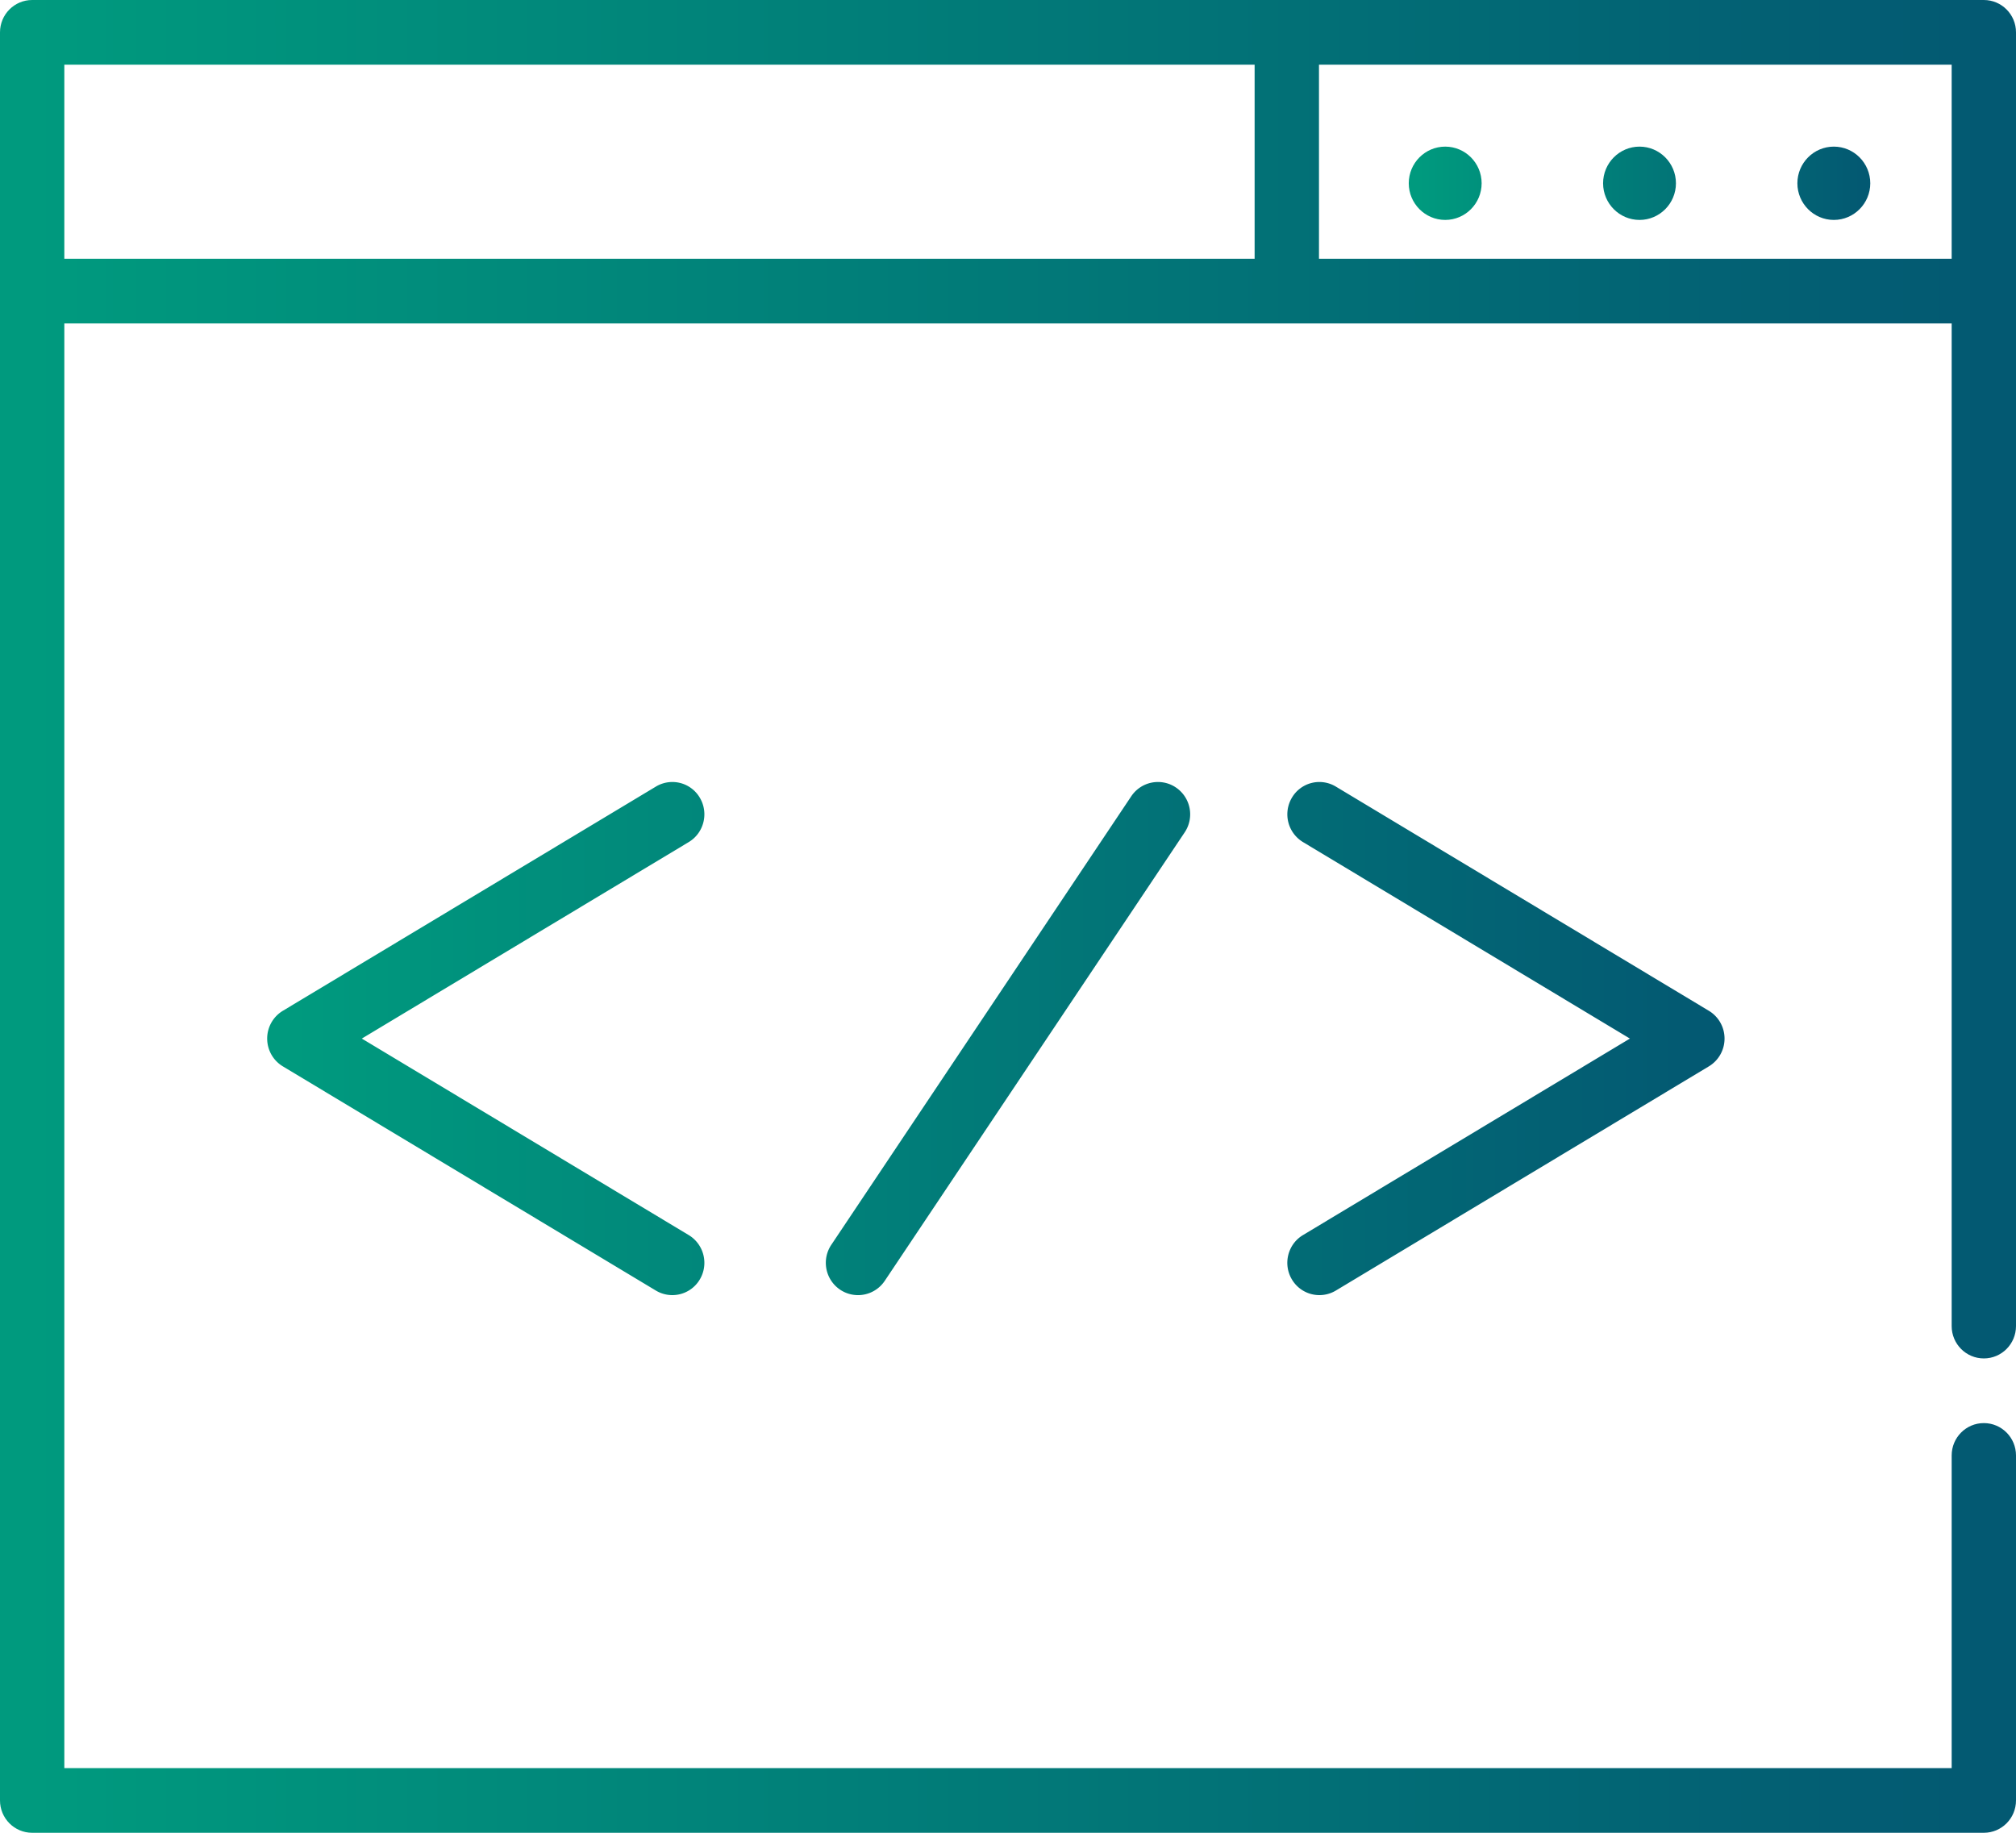 <svg xmlns="http://www.w3.org/2000/svg" width="66" height="60" viewBox="0 0 66 60">
    <defs>
        <linearGradient id="a" x1="1.943%" x2="98.057%" y1="51.943%" y2="51.943%">
            <stop offset="0%" stop-color="#009A7E"/>
            <stop offset="100%" stop-color="#035972"/>
        </linearGradient>
    </defs>
    <g fill="url(#a)" fill-rule="nonzero" transform="translate(-685 -1330)">
        <path d="M707.912 1356.117a1.043 1.043 0 0 0-1.437-.368l-12.216 7.342a1.06 1.06 0 0 0-.512.909c0 .373.195.718.512.909l12.216 7.342a1.046 1.046 0 0 0 1.437-.368 1.063 1.063 0 0 0-.364-1.45L696.845 1364l10.703-6.433c.498-.299.66-.948.364-1.45zM727.293 1371.883a1.046 1.046 0 0 0 1.437.368l12.216-7.342a1.06 1.06 0 0 0 .512-.909 1.06 1.06 0 0 0-.512-.909l-12.216-7.342a1.043 1.043 0 0 0-1.437.368 1.063 1.063 0 0 0 .364 1.45L738.36 1364l-10.703 6.433c-.498.299-.661.948-.364 1.45zM722.035 1356.068l-9.82 14.684a1.06 1.06 0 0 0 .288 1.468 1.052 1.052 0 0 0 1.462-.289l9.82-14.683a1.06 1.06 0 0 0-.288-1.468 1.051 1.051 0 0 0-1.462.288z"/>
        <path d="M749.947 1330h-63.894c-.582 0-1.053.474-1.053 1.059v57.882c0 .585.471 1.059 1.053 1.059h63.894c.582 0 1.053-.474 1.053-1.059v-11.294c0-.585-.471-1.059-1.053-1.059s-1.053.474-1.053 1.06v10.234h-61.788v-47.294h61.788v32.824c0 .585.471 1.059 1.053 1.059s1.053-.474 1.053-1.06v-42.352c0-.585-.471-1.059-1.053-1.059zm-62.84 2.118h38.967v6.353h-38.968v-6.353zm41.074 6.353v-6.353h20.713v6.353H728.18z"/>
        <path d="M738.675 1334.8c-.658 0-1.193.538-1.193 1.2 0 .662.535 1.2 1.193 1.2.657 0 1.192-.538 1.192-1.2 0-.662-.535-1.2-1.192-1.2zM732.313 1334.8c-.657 0-1.193.538-1.193 1.2 0 .662.536 1.2 1.193 1.2.658 0 1.193-.538 1.193-1.2 0-.662-.535-1.2-1.193-1.2zM745.036 1334.8c-.658 0-1.193.538-1.193 1.2 0 .662.535 1.2 1.193 1.2s1.193-.538 1.193-1.2c0-.662-.535-1.2-1.193-1.2z"/>
    </g>
</svg>
